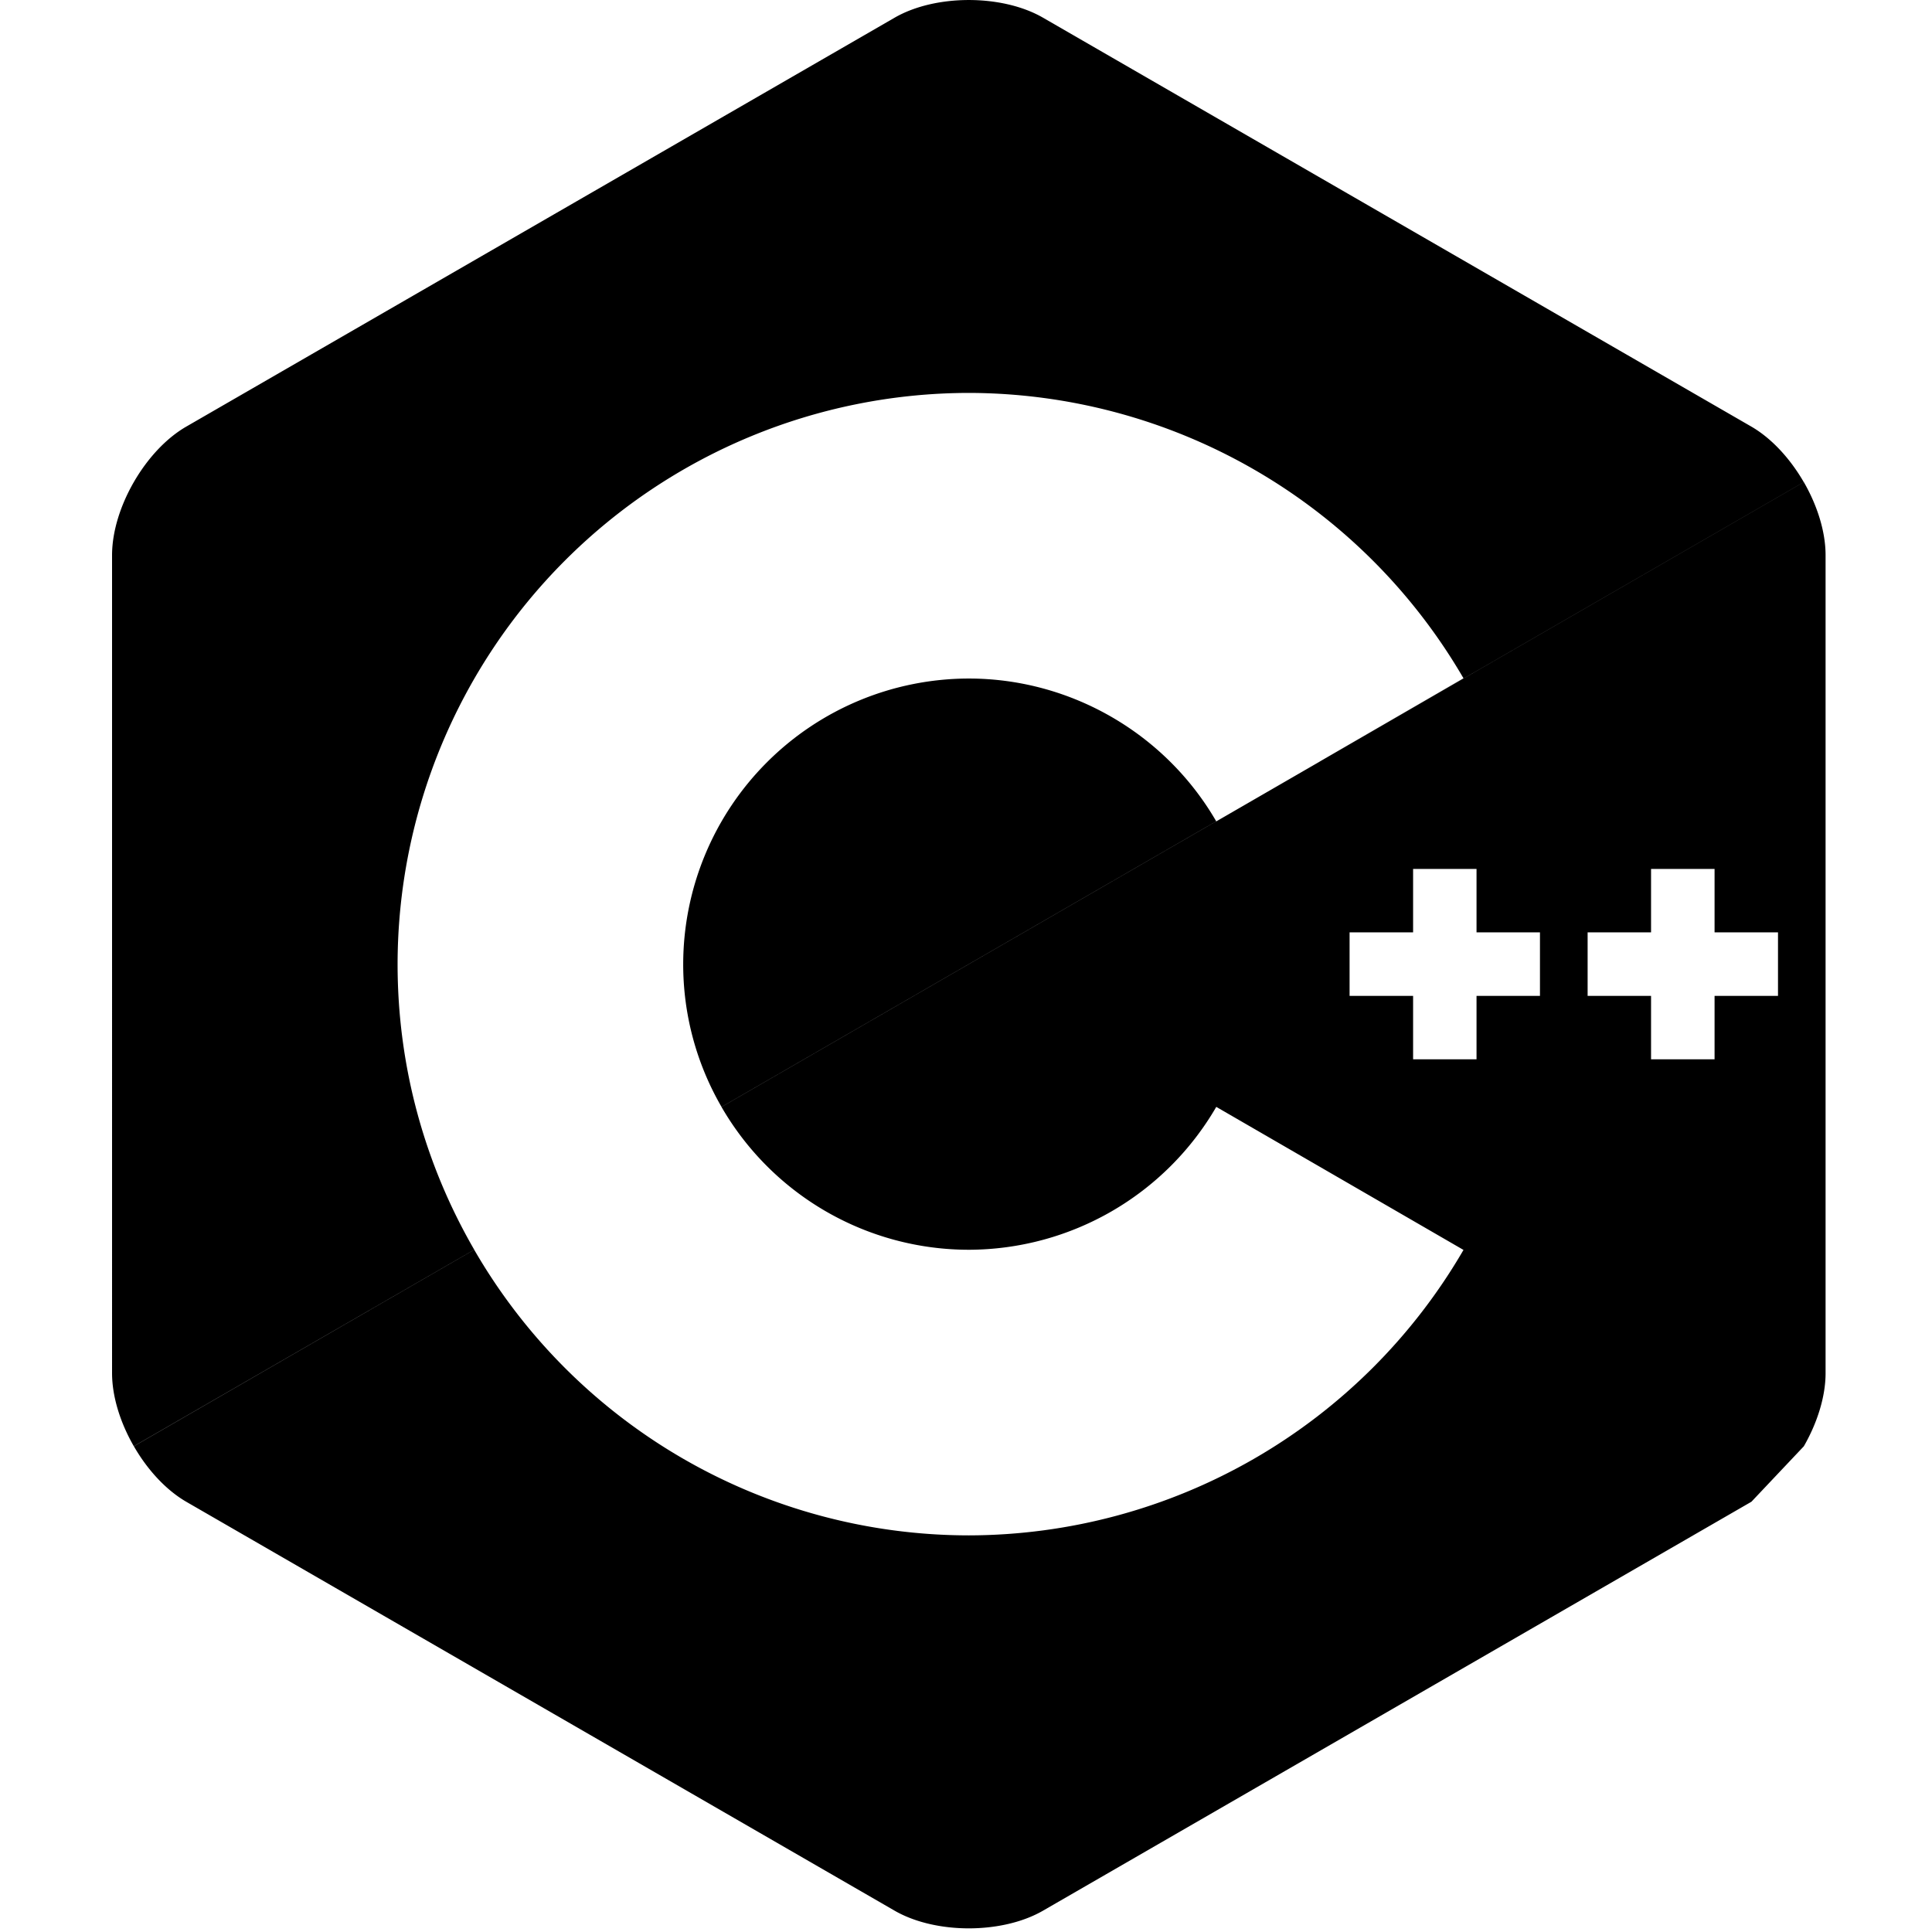<svg aria-labelledby="simpleicons-cplusplus-icon" role="img" viewBox="0 0 24 24" xmlns="http://www.w3.org/2000/svg"><title id="simpleicons-cplusplus-icon">C++ icon</title><path d="M5.891 15.525a7.1 7.1 0 0 0 6.144 3.548 7.121 7.121 0 0 0 6.145-3.546l-3.071-1.777a3.563 3.563 0 0 1-3.074 1.775 3.55 3.55 0 0 1-3.072-1.774l6.145-3.548v.001l1.232-.712 6.068-3.503c.167.29.27.615.27.908v10.161c0 .293-.104.619-.27.908l-.651.689-8.8 5.08c-.507.293-1.337.293-1.844 0l-8.8-5.08c-.253-.147-.484-.4-.65-.689l4.228-2.441zM16.393 9.46l1.787-1.034a7.121 7.121 0 0 0-6.145-3.545 7.104 7.104 0 0 0-7.096 7.095c0 1.292.347 2.503.952 3.548l-4.229 2.441c-.167-.29-.27-.615-.27-.908V6.897c0-.586.414-1.304.921-1.597l8.8-5.08c.507-.293 1.337-.293 1.844 0l8.8 5.08c.253.147.483.4.65.689L16.394 9.46zm-1.285.742l-6.145 3.548a3.526 3.526 0 0 1-.476-1.774 3.552 3.552 0 0 1 3.548-3.547c1.262 0 2.44.68 3.073 1.773zm4.022 1.38h-.788v-.788h-.788v.788h-.789v.789h.789v.788h.788v-.788h.788v-.789zm2.957 0h-.788v-.788h-.789v.788h-.788v.789h.788v.788h.789v-.788h.788v-.789z"/></svg>
